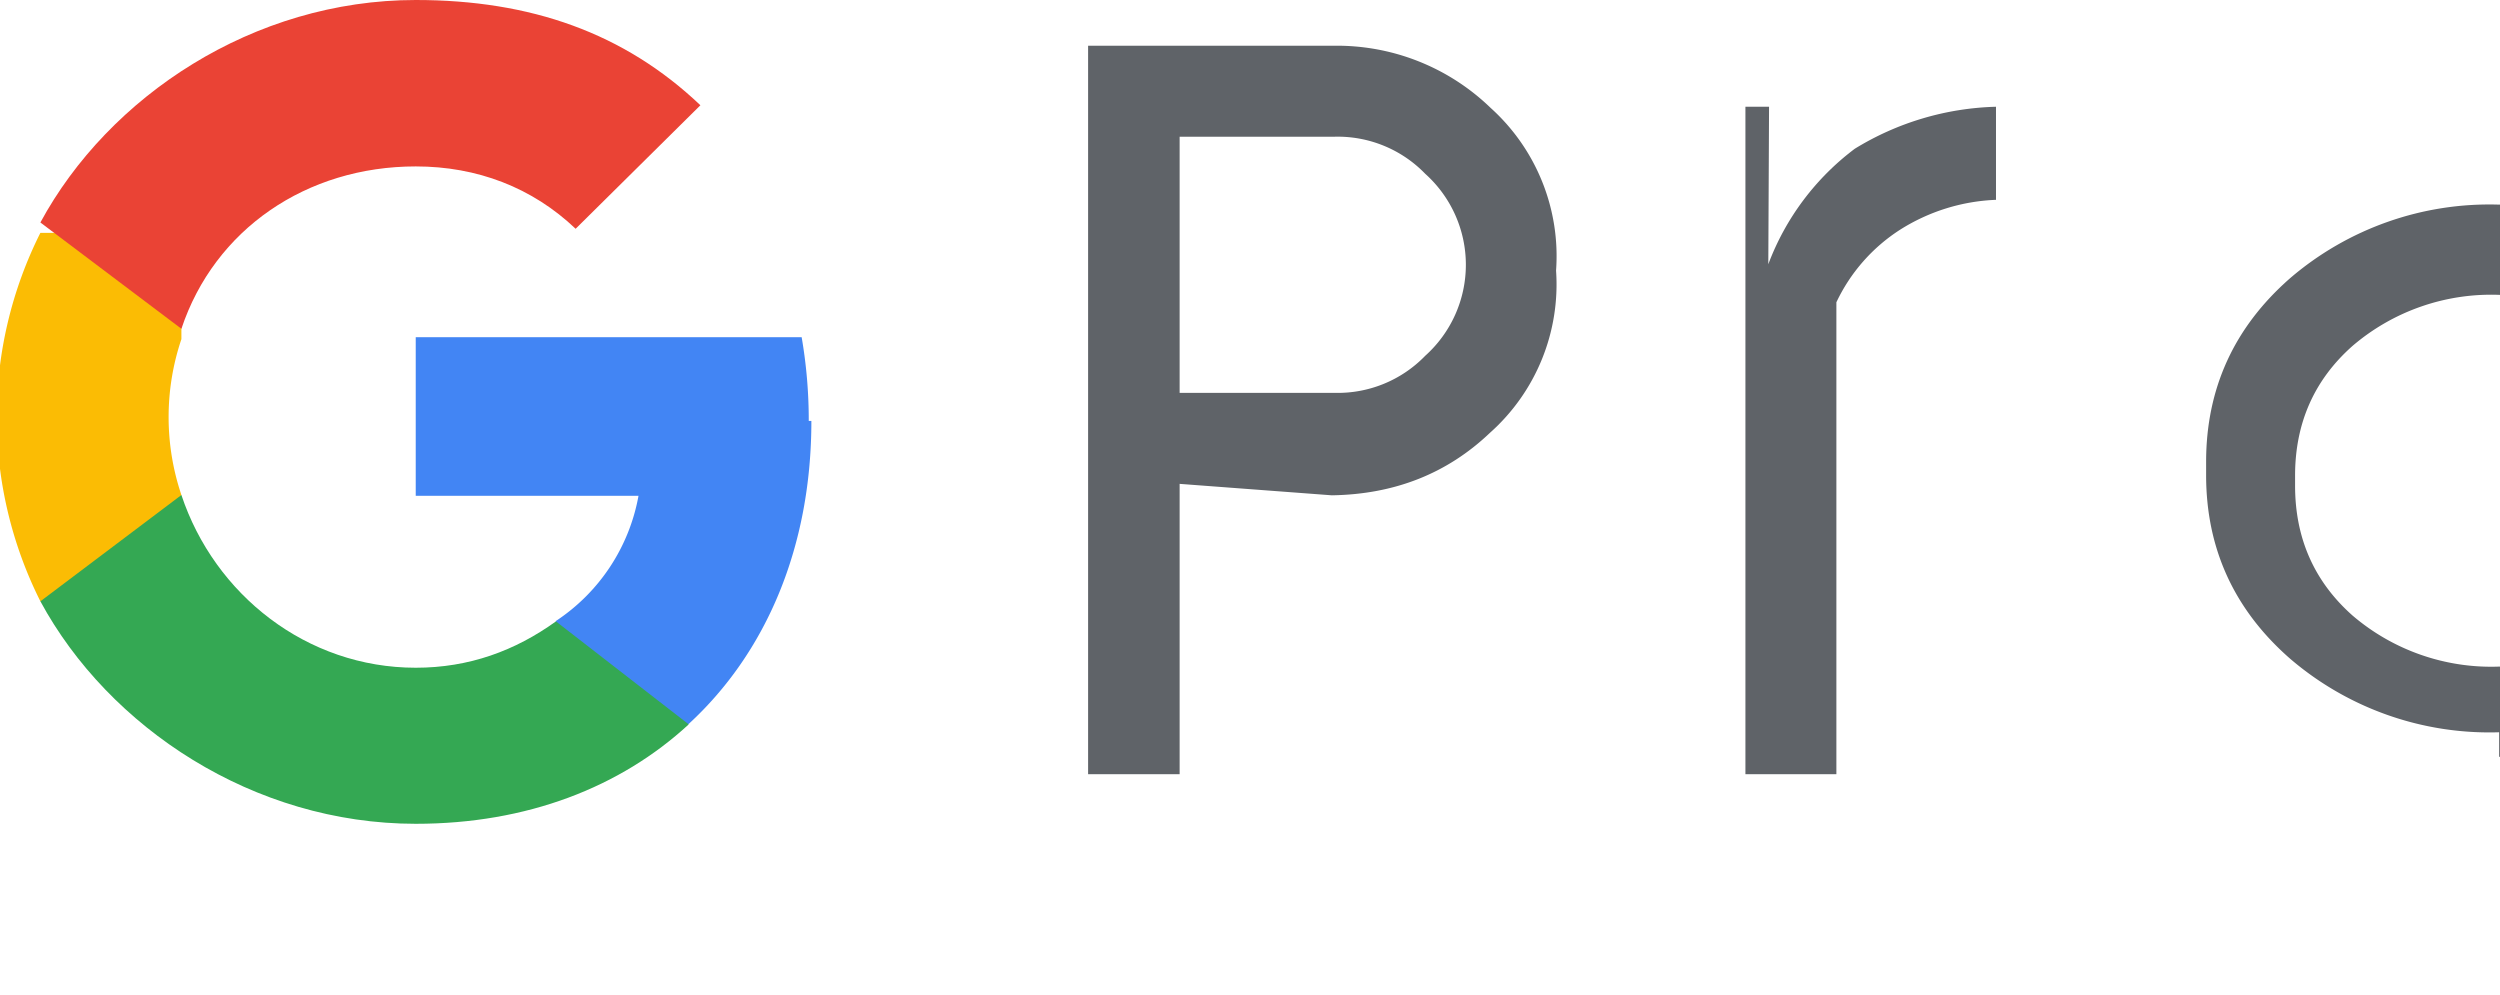 <svg xmlns="http://www.w3.org/2000/svg" viewBox="0 0 437 174">
  <path fill="#5F6368" d="M206.2,84.58v50.75h-16V8h42.7a38.61,38.61,0,0,1,27.65,10.85A34.88,34.88,0,0,1,272,47.3a34.72,34.72,0,0,1-11.55,28.35q-11.2,10.68-27.65,10.93Zm0-60.68v44.77h27a21.28,21.28,0,0,0,15.93-6.48,21.36,21.36,0,0,0,0-31.81,21.28,21.28,0,0,0-15.93-6.48h-27Z"/>
  <path fill="#5F6368" d="M309.1,46.19A45,45,0,0,1,324.22,26,49.61,49.61,0,0,1,348.9,18.66V34.93a33.73,33.73,0,0,0-16.71,5.19A30.56,30.56,0,0,0,321,52.84V135.33H305.1V18.66h4.13Z"/>
  <path fill="#5F6368" d="M436.85,128a53.51,53.51,0,0,1-36.54-12.86q-14.69-12.85-14.68-32.11V80.74q0-19.25,14.68-32.11a53.51,53.51,0,0,1,36.54-12.86h.3v15.77h-.3a37.3,37.3,0,0,0-25.61,8.91q-10.07,8.91-10.06,22.72v1.72q0,13.81,10.06,22.72a37.3,37.3,0,0,0,25.61,8.91h.3v15.77h-.3Z"/>
  <path fill="#4285F4" d="M141.37,73.58a85.32,85.32,0,0,0-1.24-14.64H72.67v27.73h38.94a33.33,33.33,0,0,1-14.44,21.88v18h23.21c13.62-12.53,21.45-31.05,21.45-52.97Z"/>
  <path fill="#34A853" d="M72.67,144c19.43,0,35.79-6.38,47.72-17.38l-23.21-18C90.05,113.75,82,116.72,72.67,116.72c-19.07,0-35.17-12.79-40.96-30.19H7.06v18.58C19.02,127.19,44.32,144,72.67,144Z"/>
  <path fill="#FBBC04" d="M31.71,86.53a42.62,42.62,0,0,1,0-27.25V40.7H7.06a71.77,71.77,0,0,0,0,64.41Z"/>
  <path fill="#EA4335" d="M72.67,29.09c10.75,0,20.39,3.7,27.95,10.9L122.43,18.4C109.13,5.76,92.77,0,72.67,0,44.32,0,19.02,16.81,7.06,38.89L31.71,57.47C37.5,40.07,53.6,29.09,72.67,29.09Z"/>
</svg>
